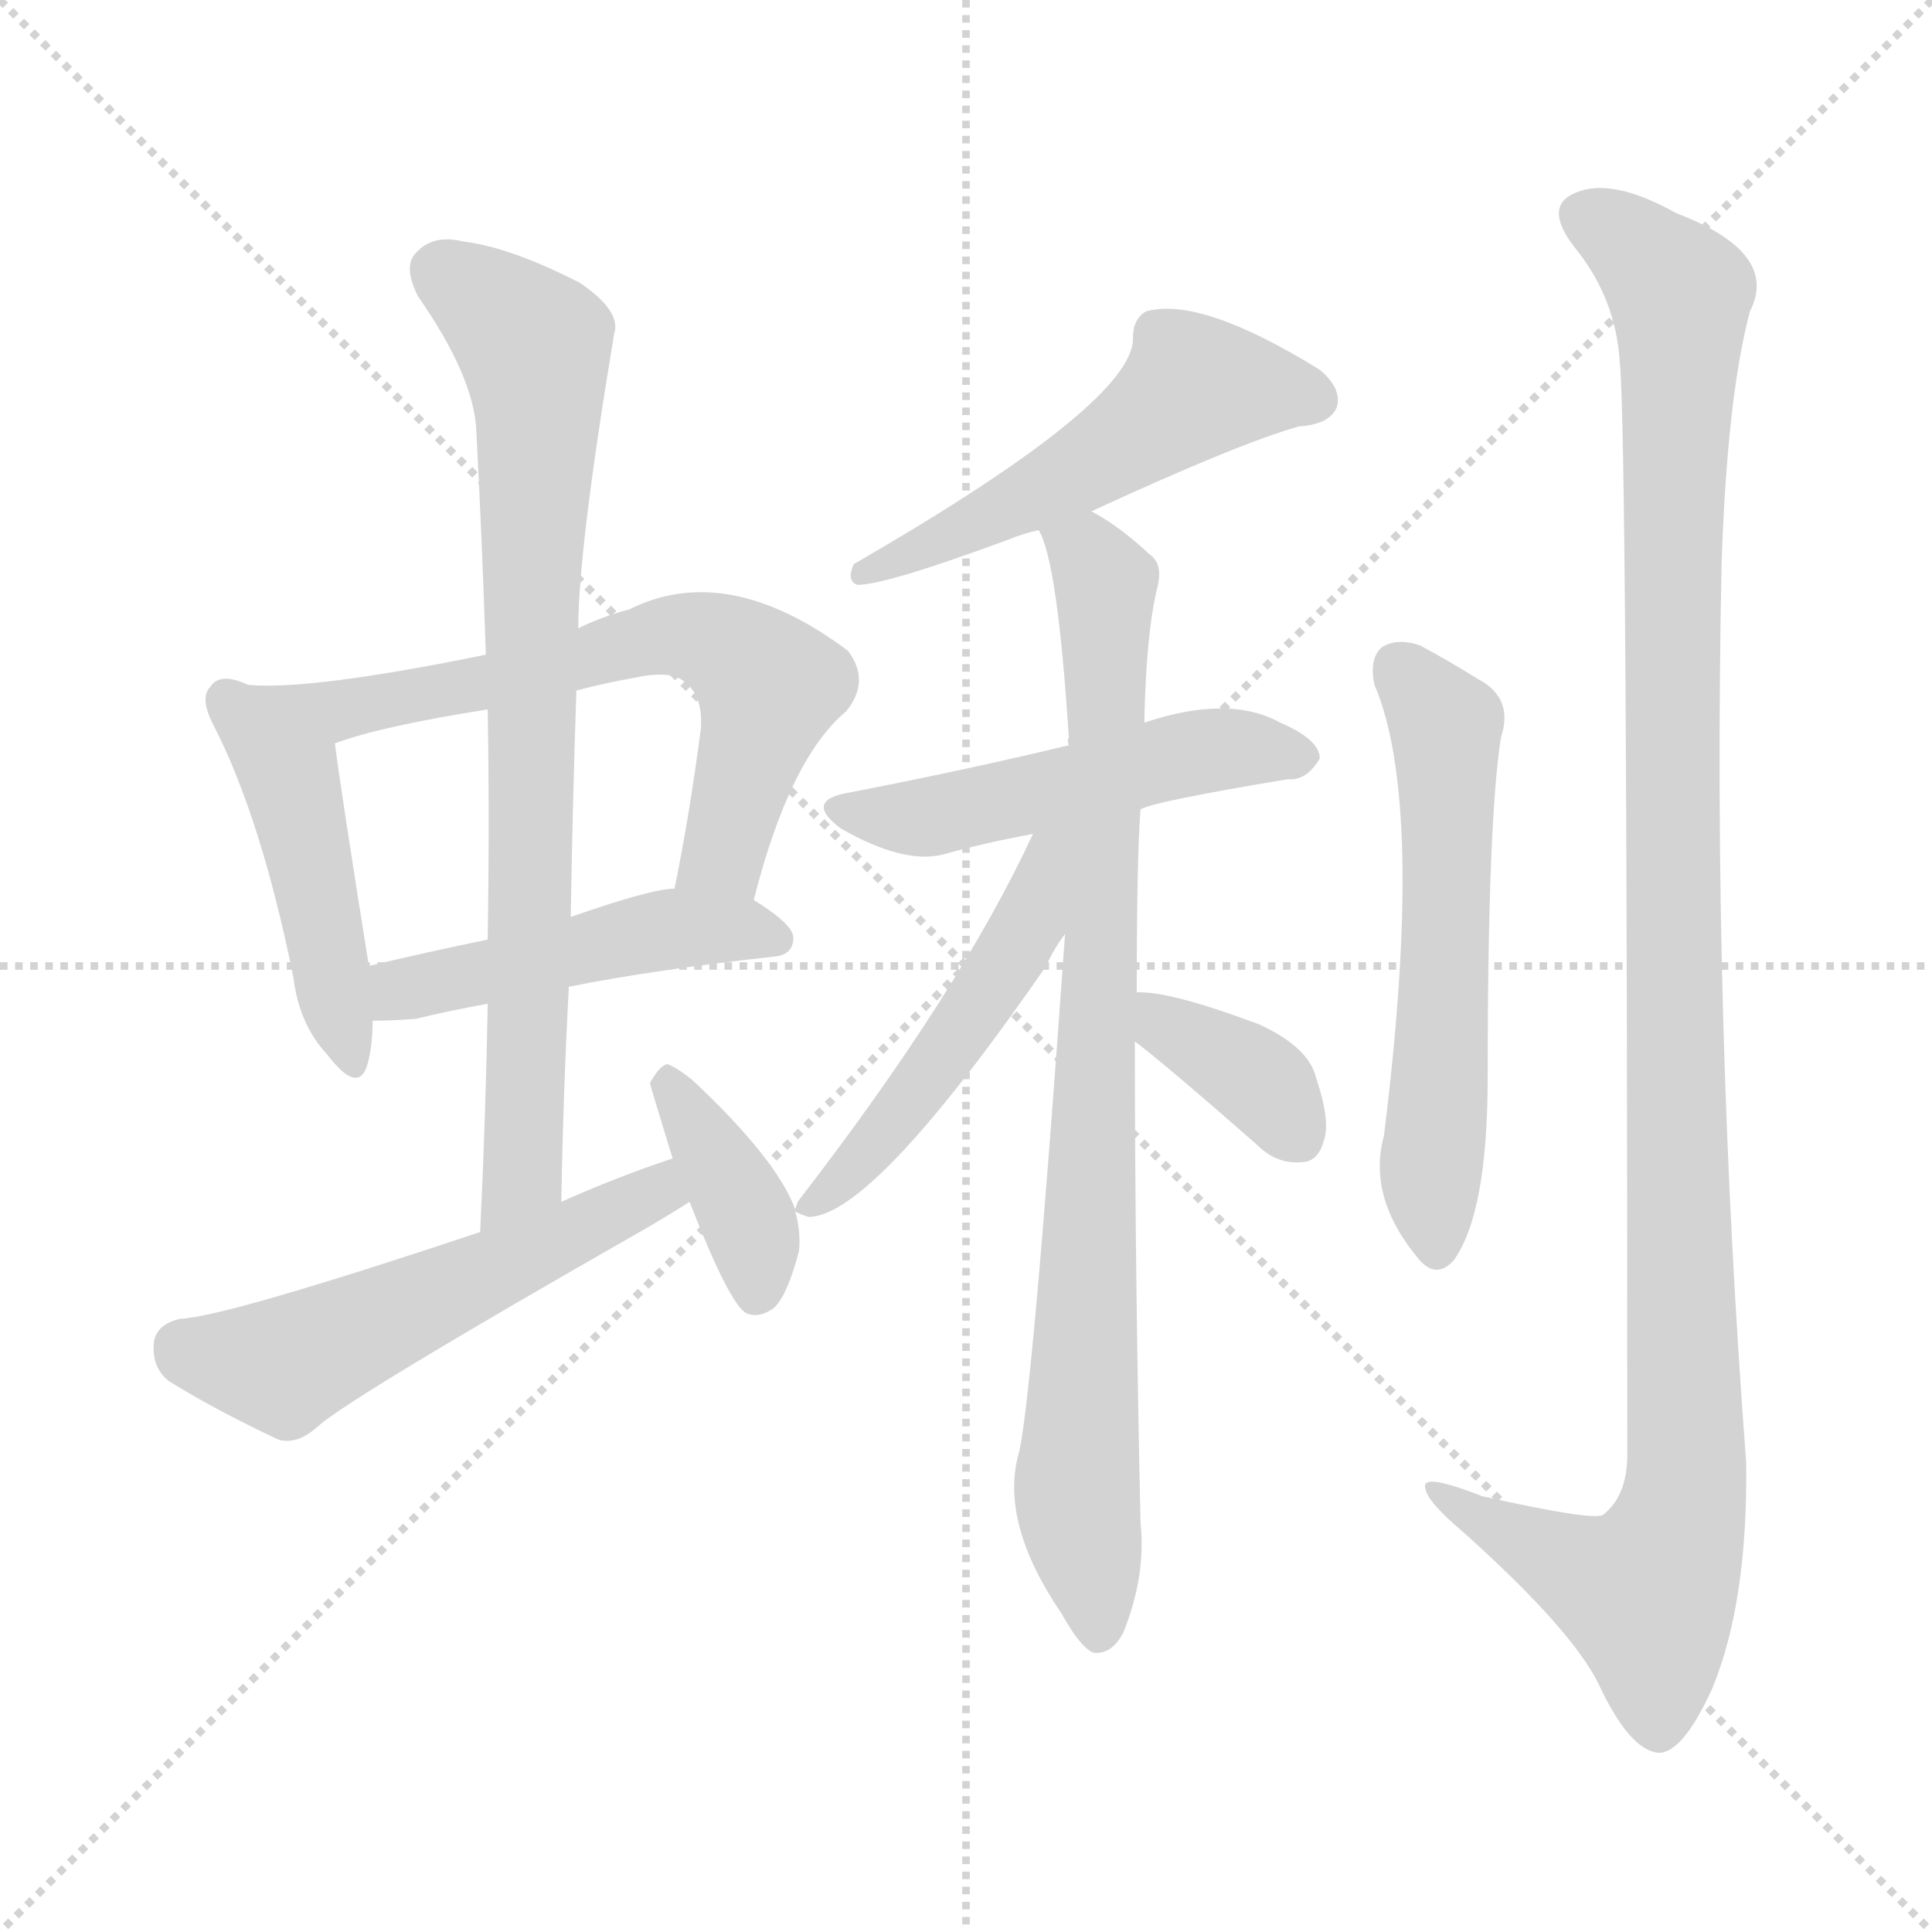 <svg version="1.1" viewBox="0 0 1024 1024" xmlns="http://www.w3.org/2000/svg">
  <g stroke="lightgray" stroke-dasharray="1,1" stroke-width="1" transform="scale(4, 4)">
    <line x1="0" y1="0" x2="256" y2="256"></line>
    <line x1="256" y1="0" x2="0" y2="256"></line>
    <line x1="128" y1="0" x2="128" y2="256"></line>
    <line x1="0" y1="128" x2="256" y2="128"></line>
  </g>
<g transform="scale(1, -1) translate(0, -900)">
   <style type="text/css">
    @keyframes keyframes0 {
      from {
       stroke: blue;
       stroke-dashoffset: 460;
       stroke-width: 128;
       }
       60% {
       animation-timing-function: step-end;
       stroke: blue;
       stroke-dashoffset: 0;
       stroke-width: 128;
       }
       to {
       stroke: black;
       stroke-width: 1024;
       }
       }
       #make-me-a-hanzi-animation-0 {
         animation: keyframes0 0.624s both;
         animation-delay: 0s;
         animation-timing-function: linear;
       }
    @keyframes keyframes1 {
      from {
       stroke: blue;
       stroke-dashoffset: 646;
       stroke-width: 128;
       }
       68% {
       animation-timing-function: step-end;
       stroke: blue;
       stroke-dashoffset: 0;
       stroke-width: 128;
       }
       to {
       stroke: black;
       stroke-width: 1024;
       }
       }
       #make-me-a-hanzi-animation-1 {
         animation: keyframes1 0.776s both;
         animation-delay: 0.624s;
         animation-timing-function: linear;
       }
    @keyframes keyframes2 {
      from {
       stroke: blue;
       stroke-dashoffset: 470;
       stroke-width: 128;
       }
       60% {
       animation-timing-function: step-end;
       stroke: blue;
       stroke-dashoffset: 0;
       stroke-width: 128;
       }
       to {
       stroke: black;
       stroke-width: 1024;
       }
       }
       #make-me-a-hanzi-animation-2 {
         animation: keyframes2 0.632s both;
         animation-delay: 1.4s;
         animation-timing-function: linear;
       }
    @keyframes keyframes3 {
      from {
       stroke: blue;
       stroke-dashoffset: 787;
       stroke-width: 128;
       }
       72% {
       animation-timing-function: step-end;
       stroke: blue;
       stroke-dashoffset: 0;
       stroke-width: 128;
       }
       to {
       stroke: black;
       stroke-width: 1024;
       }
       }
       #make-me-a-hanzi-animation-3 {
         animation: keyframes3 0.89s both;
         animation-delay: 2.033s;
         animation-timing-function: linear;
       }
    @keyframes keyframes4 {
      from {
       stroke: blue;
       stroke-dashoffset: 538;
       stroke-width: 128;
       }
       64% {
       animation-timing-function: step-end;
       stroke: blue;
       stroke-dashoffset: 0;
       stroke-width: 128;
       }
       to {
       stroke: black;
       stroke-width: 1024;
       }
       }
       #make-me-a-hanzi-animation-4 {
         animation: keyframes4 0.688s both;
         animation-delay: 2.923s;
         animation-timing-function: linear;
       }
    @keyframes keyframes5 {
      from {
       stroke: blue;
       stroke-dashoffset: 380;
       stroke-width: 128;
       }
       55% {
       animation-timing-function: step-end;
       stroke: blue;
       stroke-dashoffset: 0;
       stroke-width: 128;
       }
       to {
       stroke: black;
       stroke-width: 1024;
       }
       }
       #make-me-a-hanzi-animation-5 {
         animation: keyframes5 0.559s both;
         animation-delay: 3.611s;
         animation-timing-function: linear;
       }
    @keyframes keyframes6 {
      from {
       stroke: blue;
       stroke-dashoffset: 526;
       stroke-width: 128;
       }
       63% {
       animation-timing-function: step-end;
       stroke: blue;
       stroke-dashoffset: 0;
       stroke-width: 128;
       }
       to {
       stroke: black;
       stroke-width: 1024;
       }
       }
       #make-me-a-hanzi-animation-6 {
         animation: keyframes6 0.678s both;
         animation-delay: 4.17s;
         animation-timing-function: linear;
       }
    @keyframes keyframes7 {
      from {
       stroke: blue;
       stroke-dashoffset: 504;
       stroke-width: 128;
       }
       62% {
       animation-timing-function: step-end;
       stroke: blue;
       stroke-dashoffset: 0;
       stroke-width: 128;
       }
       to {
       stroke: black;
       stroke-width: 1024;
       }
       }
       #make-me-a-hanzi-animation-7 {
         animation: keyframes7 0.66s both;
         animation-delay: 4.848s;
         animation-timing-function: linear;
       }
    @keyframes keyframes8 {
      from {
       stroke: blue;
       stroke-dashoffset: 853;
       stroke-width: 128;
       }
       74% {
       animation-timing-function: step-end;
       stroke: blue;
       stroke-dashoffset: 0;
       stroke-width: 128;
       }
       to {
       stroke: black;
       stroke-width: 1024;
       }
       }
       #make-me-a-hanzi-animation-8 {
         animation: keyframes8 0.944s both;
         animation-delay: 5.508s;
         animation-timing-function: linear;
       }
    @keyframes keyframes9 {
      from {
       stroke: blue;
       stroke-dashoffset: 500;
       stroke-width: 128;
       }
       62% {
       animation-timing-function: step-end;
       stroke: blue;
       stroke-dashoffset: 0;
       stroke-width: 128;
       }
       to {
       stroke: black;
       stroke-width: 1024;
       }
       }
       #make-me-a-hanzi-animation-9 {
         animation: keyframes9 0.657s both;
         animation-delay: 6.452s;
         animation-timing-function: linear;
       }
    @keyframes keyframes10 {
      from {
       stroke: blue;
       stroke-dashoffset: 367;
       stroke-width: 128;
       }
       54% {
       animation-timing-function: step-end;
       stroke: blue;
       stroke-dashoffset: 0;
       stroke-width: 128;
       }
       to {
       stroke: black;
       stroke-width: 1024;
       }
       }
       #make-me-a-hanzi-animation-10 {
         animation: keyframes10 0.549s both;
         animation-delay: 7.109s;
         animation-timing-function: linear;
       }
    @keyframes keyframes11 {
      from {
       stroke: blue;
       stroke-dashoffset: 574;
       stroke-width: 128;
       }
       65% {
       animation-timing-function: step-end;
       stroke: blue;
       stroke-dashoffset: 0;
       stroke-width: 128;
       }
       to {
       stroke: black;
       stroke-width: 1024;
       }
       }
       #make-me-a-hanzi-animation-11 {
         animation: keyframes11 0.717s both;
         animation-delay: 7.658s;
         animation-timing-function: linear;
       }
    @keyframes keyframes12 {
      from {
       stroke: blue;
       stroke-dashoffset: 1140;
       stroke-width: 128;
       }
       79% {
       animation-timing-function: step-end;
       stroke: blue;
       stroke-dashoffset: 0;
       stroke-width: 128;
       }
       to {
       stroke: black;
       stroke-width: 1024;
       }
       }
       #make-me-a-hanzi-animation-12 {
         animation: keyframes12 1.178s both;
         animation-delay: 8.375s;
         animation-timing-function: linear;
       }
</style>
<path d="M 131.5 537.0 Q 116.5 544.0 111.5 536.0 Q 105.5 530.0 113.5 515.0 Q 138.5 466.0 155.5 382.0 Q 158.5 357.0 173.5 341.0 Q 189.5 320.0 194.5 335.0 Q 197.5 345.0 197.5 359.0 L 195.5 388.0 Q 180.5 482.0 177.5 506.0 C 175.5 521.0 159.5 527.0 131.5 537.0 Z" fill="lightgray"></path> 
<path d="M 399.5 423.0 Q 418.5 498.0 448.5 523.0 Q 461.5 539.0 449.5 555.0 Q 385.5 603.0 333.5 577.0 Q 318.5 573.0 306.5 567.0 L 257.5 553.0 Q 164.5 534.0 131.5 537.0 C 101.5 538.0 148.5 497.0 177.5 506.0 Q 201.5 515.0 258.5 524.0 L 305.5 534.0 Q 320.5 538.0 337.5 541.0 Q 356.5 545.0 363.5 538.0 Q 372.5 531.0 371.5 514.0 Q 365.5 468.0 357.5 429.0 C 351.5 400.0 391.5 394.0 399.5 423.0 Z" fill="lightgray"></path> 
<path d="M 301.5 377.0 Q 346.5 386.0 410.5 393.0 Q 420.5 394.0 420.5 403.0 Q 420.5 410.0 399.5 423.0 L 357.5 429.0 Q 345.5 429.0 302.5 414.0 L 258.5 402.0 Q 224.5 395.0 195.5 388.0 C 166.5 381.0 167.5 358.0 197.5 359.0 Q 207.5 359.0 220.5 360.0 Q 236.5 364.0 258.5 368.0 L 301.5 377.0 Z" fill="lightgray"></path> 
<path d="M 297.5 263.0 Q 298.5 321.0 301.5 377.0 L 302.5 414.0 Q 303.5 475.0 305.5 534.0 L 306.5 567.0 Q 306.5 609.0 325.5 723.0 Q 329.5 735.0 307.5 750.0 Q 270.5 769.0 245.5 772.0 Q 229.5 776.0 220.5 766.0 Q 213.5 759.0 221.5 743.0 Q 251.5 700.0 252.5 671.0 Q 255.5 614.0 257.5 553.0 L 258.5 524.0 Q 259.5 466.0 258.5 402.0 L 258.5 368.0 Q 257.5 310.0 254.5 247.0 C 253.5 217.0 296.5 233.0 297.5 263.0 Z" fill="lightgray"></path> 
<path d="M 356.5 286.0 Q 326.5 276.0 297.5 263.0 L 254.5 247.0 Q 119.5 202.0 95.5 201.0 Q 82.5 198.0 81.5 188.0 Q 80.5 175.0 89.5 168.0 Q 113.5 153.0 147.5 137.0 Q 157.5 134.0 168.5 144.0 Q 186.5 160.0 342.5 249.0 Q 354.5 256.0 365.5 263.0 C 390.5 279.0 384.5 296.0 356.5 286.0 Z" fill="lightgray"></path> 
<path d="M 421.5 259.0 Q 411.5 286.0 366.5 328.0 Q 357.5 335.0 353.5 336.0 Q 349.5 335.0 344.5 326.0 Q 344.5 325.0 356.5 286.0 L 365.5 263.0 Q 386.5 209.0 395.5 204.0 Q 402.5 201.0 410.5 207.0 Q 417.5 214.0 423.5 237.0 Q 424.5 247.0 421.5 258.0 L 421.5 259.0 Z" fill="lightgray"></path> 
<path d="M 578.5 629.0 Q 656.5 665.0 688.5 674.0 Q 704.5 675.0 708.5 684.0 Q 711.5 694.0 699.5 704.0 Q 636.5 743.0 607.5 735.0 Q 600.5 731.0 600.5 721.0 Q 601.5 687.0 452.5 601.0 Q 448.5 592.0 454.5 590.0 Q 469.5 590.0 534.5 614.0 Q 541.5 617.0 550.5 619.0 L 578.5 629.0 Z" fill="lightgray"></path> 
<path d="M 604.5 471.0 Q 610.5 475.0 682.5 487.0 Q 692.5 486.0 699.5 498.0 Q 699.5 508.0 678.5 517.0 Q 651.5 532.0 606.5 517.0 L 566.5 505.0 Q 512.5 492.0 450.5 480.0 Q 425.5 476.0 445.5 461.0 Q 478.5 442.0 499.5 447.0 Q 520.5 453.0 547.5 458.0 L 604.5 471.0 Z" fill="lightgray"></path> 
<path d="M 602.5 374.0 Q 602.5 446.0 604.5 471.0 L 606.5 517.0 Q 607.5 565.0 613.5 589.0 Q 616.5 601.0 609.5 606.0 Q 593.5 621.0 578.5 629.0 C 553.5 645.0 541.5 648.0 550.5 619.0 Q 560.5 603.0 566.5 509.0 Q 565.5 508.0 566.5 505.0 L 564.5 405.0 Q 546.5 150.0 539.5 128.0 Q 530.5 92.0 562.5 45.0 Q 572.5 27.0 579.5 24.0 Q 589.5 23.0 595.5 35.0 Q 607.5 65.0 604.5 93.0 Q 601.5 229.0 601.5 348.0 L 602.5 374.0 Z" fill="lightgray"></path> 
<path d="M 547.5 458.0 Q 508.5 374.0 423.5 264.0 Q 422.5 263.0 421.5 259.0 L 421.5 258.0 Q 422.5 257.0 428.5 255.0 Q 462.5 255.0 554.5 388.0 Q 558.5 397.0 564.5 405.0 C 609.5 471.0 560.5 485.0 547.5 458.0 Z" fill="lightgray"></path> 
<path d="M 601.5 348.0 Q 617.5 336.0 666.5 293.0 Q 676.5 283.0 689.5 284.0 Q 698.5 284.0 701.5 295.0 Q 705.5 305.0 697.5 329.0 Q 693.5 345.0 667.5 357.0 Q 619.5 375.0 602.5 374.0 C 572.5 374.0 577.5 366.0 601.5 348.0 Z" fill="lightgray"></path> 
<path d="M 728.5 537.0 Q 755.5 474.0 733.5 298.0 Q 724.5 265.0 752.5 232.0 Q 761.5 222.0 770.5 232.0 Q 788.5 257.0 788.5 329.0 Q 788.5 464.0 795.5 509.0 Q 802.5 530.0 783.5 540.0 Q 767.5 550.0 752.5 558.0 Q 740.5 562.0 732.5 557.0 Q 725.5 551.0 728.5 537.0 Z" fill="lightgray"></path> 
<path d="M 858.5 708.0 Q 862.5 672.0 862.5 129.0 Q 862.5 107.0 849.5 97.0 Q 843.5 94.0 785.5 107.0 Q 752.5 120.0 755.5 111.0 Q 756.5 104.0 775.5 88.0 Q 833.5 36.0 847.5 7.0 Q 863.5 -27.0 878.5 -29.0 Q 891.5 -30.0 907.5 5.0 Q 926.5 51.0 925.5 125.0 Q 907.5 363.0 912.5 602.0 Q 915.5 690.0 927.5 735.0 Q 943.5 766.0 888.5 787.0 Q 854.5 806.0 835.5 798.0 Q 817.5 791.0 834.5 769.0 Q 856.5 742.0 858.5 708.0 Z" fill="lightgray"></path> 
      <clipPath id="make-me-a-hanzi-clip-0">
      <path d="M 131.5 537.0 Q 116.5 544.0 111.5 536.0 Q 105.5 530.0 113.5 515.0 Q 138.5 466.0 155.5 382.0 Q 158.5 357.0 173.5 341.0 Q 189.5 320.0 194.5 335.0 Q 197.5 345.0 197.5 359.0 L 195.5 388.0 Q 180.5 482.0 177.5 506.0 C 175.5 521.0 159.5 527.0 131.5 537.0 Z" fill="lightgray"></path>
      </clipPath>
      <path clip-path="url(#make-me-a-hanzi-clip-0)" d="M 120.5 529.0 L 153.5 490.0 L 184.5 340.0 " fill="none" id="make-me-a-hanzi-animation-0" stroke-dasharray="332 664" stroke-linecap="round"></path>

      <clipPath id="make-me-a-hanzi-clip-1">
      <path d="M 399.5 423.0 Q 418.5 498.0 448.5 523.0 Q 461.5 539.0 449.5 555.0 Q 385.5 603.0 333.5 577.0 Q 318.5 573.0 306.5 567.0 L 257.5 553.0 Q 164.5 534.0 131.5 537.0 C 101.5 538.0 148.5 497.0 177.5 506.0 Q 201.5 515.0 258.5 524.0 L 305.5 534.0 Q 320.5 538.0 337.5 541.0 Q 356.5 545.0 363.5 538.0 Q 372.5 531.0 371.5 514.0 Q 365.5 468.0 357.5 429.0 C 351.5 400.0 391.5 394.0 399.5 423.0 Z" fill="lightgray"></path>
      </clipPath>
      <path clip-path="url(#make-me-a-hanzi-clip-1)" d="M 146.5 534.0 L 178.5 523.0 L 357.5 564.0 L 378.5 560.0 L 398.5 547.0 L 407.5 532.0 L 380.5 445.0 L 365.5 434.0 " fill="none" id="make-me-a-hanzi-animation-1" stroke-dasharray="518 1036" stroke-linecap="round"></path>

      <clipPath id="make-me-a-hanzi-clip-2">
      <path d="M 301.5 377.0 Q 346.5 386.0 410.5 393.0 Q 420.5 394.0 420.5 403.0 Q 420.5 410.0 399.5 423.0 L 357.5 429.0 Q 345.5 429.0 302.5 414.0 L 258.5 402.0 Q 224.5 395.0 195.5 388.0 C 166.5 381.0 167.5 358.0 197.5 359.0 Q 207.5 359.0 220.5 360.0 Q 236.5 364.0 258.5 368.0 L 301.5 377.0 Z" fill="lightgray"></path>
      </clipPath>
      <path clip-path="url(#make-me-a-hanzi-clip-2)" d="M 202.5 367.0 L 229.5 380.0 L 355.5 408.0 L 410.5 403.0 " fill="none" id="make-me-a-hanzi-animation-2" stroke-dasharray="342 684" stroke-linecap="round"></path>

      <clipPath id="make-me-a-hanzi-clip-3">
      <path d="M 297.5 263.0 Q 298.5 321.0 301.5 377.0 L 302.5 414.0 Q 303.5 475.0 305.5 534.0 L 306.5 567.0 Q 306.5 609.0 325.5 723.0 Q 329.5 735.0 307.5 750.0 Q 270.5 769.0 245.5 772.0 Q 229.5 776.0 220.5 766.0 Q 213.5 759.0 221.5 743.0 Q 251.5 700.0 252.5 671.0 Q 255.5 614.0 257.5 553.0 L 258.5 524.0 Q 259.5 466.0 258.5 402.0 L 258.5 368.0 Q 257.5 310.0 254.5 247.0 C 253.5 217.0 296.5 233.0 297.5 263.0 Z" fill="lightgray"></path>
      </clipPath>
      <path clip-path="url(#make-me-a-hanzi-clip-3)" d="M 233.5 756.0 L 283.5 716.0 L 285.5 696.0 L 276.5 278.0 L 259.5 255.0 " fill="none" id="make-me-a-hanzi-animation-3" stroke-dasharray="659 1318" stroke-linecap="round"></path>

      <clipPath id="make-me-a-hanzi-clip-4">
      <path d="M 356.5 286.0 Q 326.5 276.0 297.5 263.0 L 254.5 247.0 Q 119.5 202.0 95.5 201.0 Q 82.5 198.0 81.5 188.0 Q 80.5 175.0 89.5 168.0 Q 113.5 153.0 147.5 137.0 Q 157.5 134.0 168.5 144.0 Q 186.5 160.0 342.5 249.0 Q 354.5 256.0 365.5 263.0 C 390.5 279.0 384.5 296.0 356.5 286.0 Z" fill="lightgray"></path>
      </clipPath>
      <path clip-path="url(#make-me-a-hanzi-clip-4)" d="M 96.5 186.0 L 150.5 176.0 L 324.5 254.0 L 348.5 269.0 L 351.5 277.0 " fill="none" id="make-me-a-hanzi-animation-4" stroke-dasharray="410 820" stroke-linecap="round"></path>

      <clipPath id="make-me-a-hanzi-clip-5">
      <path d="M 421.5 259.0 Q 411.5 286.0 366.5 328.0 Q 357.5 335.0 353.5 336.0 Q 349.5 335.0 344.5 326.0 Q 344.5 325.0 356.5 286.0 L 365.5 263.0 Q 386.5 209.0 395.5 204.0 Q 402.5 201.0 410.5 207.0 Q 417.5 214.0 423.5 237.0 Q 424.5 247.0 421.5 258.0 L 421.5 259.0 Z" fill="lightgray"></path>
      </clipPath>
      <path clip-path="url(#make-me-a-hanzi-clip-5)" d="M 354.5 326.0 L 396.5 254.0 L 401.5 214.0 " fill="none" id="make-me-a-hanzi-animation-5" stroke-dasharray="252 504" stroke-linecap="round"></path>

      <clipPath id="make-me-a-hanzi-clip-6">
      <path d="M 578.5 629.0 Q 656.5 665.0 688.5 674.0 Q 704.5 675.0 708.5 684.0 Q 711.5 694.0 699.5 704.0 Q 636.5 743.0 607.5 735.0 Q 600.5 731.0 600.5 721.0 Q 601.5 687.0 452.5 601.0 Q 448.5 592.0 454.5 590.0 Q 469.5 590.0 534.5 614.0 Q 541.5 617.0 550.5 619.0 L 578.5 629.0 Z" fill="lightgray"></path>
      </clipPath>
      <path clip-path="url(#make-me-a-hanzi-clip-6)" d="M 697.5 688.0 L 681.5 694.0 L 632.5 695.0 L 564.5 646.0 L 501.5 614.0 L 465.5 606.0 L 457.5 596.0 " fill="none" id="make-me-a-hanzi-animation-6" stroke-dasharray="398 796" stroke-linecap="round"></path>

      <clipPath id="make-me-a-hanzi-clip-7">
      <path d="M 604.5 471.0 Q 610.5 475.0 682.5 487.0 Q 692.5 486.0 699.5 498.0 Q 699.5 508.0 678.5 517.0 Q 651.5 532.0 606.5 517.0 L 566.5 505.0 Q 512.5 492.0 450.5 480.0 Q 425.5 476.0 445.5 461.0 Q 478.5 442.0 499.5 447.0 Q 520.5 453.0 547.5 458.0 L 604.5 471.0 Z" fill="lightgray"></path>
      </clipPath>
      <path clip-path="url(#make-me-a-hanzi-clip-7)" d="M 446.5 471.0 L 484.5 466.0 L 634.5 502.0 L 689.5 499.0 " fill="none" id="make-me-a-hanzi-animation-7" stroke-dasharray="376 752" stroke-linecap="round"></path>

      <clipPath id="make-me-a-hanzi-clip-8">
      <path d="M 602.5 374.0 Q 602.5 446.0 604.5 471.0 L 606.5 517.0 Q 607.5 565.0 613.5 589.0 Q 616.5 601.0 609.5 606.0 Q 593.5 621.0 578.5 629.0 C 553.5 645.0 541.5 648.0 550.5 619.0 Q 560.5 603.0 566.5 509.0 Q 565.5 508.0 566.5 505.0 L 564.5 405.0 Q 546.5 150.0 539.5 128.0 Q 530.5 92.0 562.5 45.0 Q 572.5 27.0 579.5 24.0 Q 589.5 23.0 595.5 35.0 Q 607.5 65.0 604.5 93.0 Q 601.5 229.0 601.5 348.0 L 602.5 374.0 Z" fill="lightgray"></path>
      </clipPath>
      <path clip-path="url(#make-me-a-hanzi-clip-8)" d="M 558.5 619.0 L 580.5 601.0 L 586.5 576.0 L 570.5 110.0 L 581.5 34.0 " fill="none" id="make-me-a-hanzi-animation-8" stroke-dasharray="725 1450" stroke-linecap="round"></path>

      <clipPath id="make-me-a-hanzi-clip-9">
      <path d="M 547.5 458.0 Q 508.5 374.0 423.5 264.0 Q 422.5 263.0 421.5 259.0 L 421.5 258.0 Q 422.5 257.0 428.5 255.0 Q 462.5 255.0 554.5 388.0 Q 558.5 397.0 564.5 405.0 C 609.5 471.0 560.5 485.0 547.5 458.0 Z" fill="lightgray"></path>
      </clipPath>
      <path clip-path="url(#make-me-a-hanzi-clip-9)" d="M 562.5 455.0 L 553.5 448.0 L 545.5 411.0 L 519.5 366.0 L 454.5 283.0 L 425.5 259.0 " fill="none" id="make-me-a-hanzi-animation-9" stroke-dasharray="372 744" stroke-linecap="round"></path>

      <clipPath id="make-me-a-hanzi-clip-10">
      <path d="M 601.5 348.0 Q 617.5 336.0 666.5 293.0 Q 676.5 283.0 689.5 284.0 Q 698.5 284.0 701.5 295.0 Q 705.5 305.0 697.5 329.0 Q 693.5 345.0 667.5 357.0 Q 619.5 375.0 602.5 374.0 C 572.5 374.0 577.5 366.0 601.5 348.0 Z" fill="lightgray"></path>
      </clipPath>
      <path clip-path="url(#make-me-a-hanzi-clip-10)" d="M 606.5 367.0 L 662.5 331.0 L 689.5 296.0 " fill="none" id="make-me-a-hanzi-animation-10" stroke-dasharray="239 478" stroke-linecap="round"></path>

      <clipPath id="make-me-a-hanzi-clip-11">
      <path d="M 728.5 537.0 Q 755.5 474.0 733.5 298.0 Q 724.5 265.0 752.5 232.0 Q 761.5 222.0 770.5 232.0 Q 788.5 257.0 788.5 329.0 Q 788.5 464.0 795.5 509.0 Q 802.5 530.0 783.5 540.0 Q 767.5 550.0 752.5 558.0 Q 740.5 562.0 732.5 557.0 Q 725.5 551.0 728.5 537.0 Z" fill="lightgray"></path>
      </clipPath>
      <path clip-path="url(#make-me-a-hanzi-clip-11)" d="M 740.5 547.0 L 766.5 515.0 L 761.5 238.0 " fill="none" id="make-me-a-hanzi-animation-11" stroke-dasharray="446 892" stroke-linecap="round"></path>

      <clipPath id="make-me-a-hanzi-clip-12">
      <path d="M 858.5 708.0 Q 862.5 672.0 862.5 129.0 Q 862.5 107.0 849.5 97.0 Q 843.5 94.0 785.5 107.0 Q 752.5 120.0 755.5 111.0 Q 756.5 104.0 775.5 88.0 Q 833.5 36.0 847.5 7.0 Q 863.5 -27.0 878.5 -29.0 Q 891.5 -30.0 907.5 5.0 Q 926.5 51.0 925.5 125.0 Q 907.5 363.0 912.5 602.0 Q 915.5 690.0 927.5 735.0 Q 943.5 766.0 888.5 787.0 Q 854.5 806.0 835.5 798.0 Q 817.5 791.0 834.5 769.0 Q 856.5 742.0 858.5 708.0 Z" fill="lightgray"></path>
      </clipPath>
      <path clip-path="url(#make-me-a-hanzi-clip-12)" d="M 841.5 783.0 L 858.5 775.0 L 890.5 744.0 L 885.5 458.0 L 893.5 116.0 L 887.5 85.0 L 872.5 55.0 L 829.5 71.0 L 773.5 101.0 L 772.5 108.0 L 761.5 108.0 " fill="none" id="make-me-a-hanzi-animation-12" stroke-dasharray="1012 2024" stroke-linecap="round"></path>

</g>
</svg>
